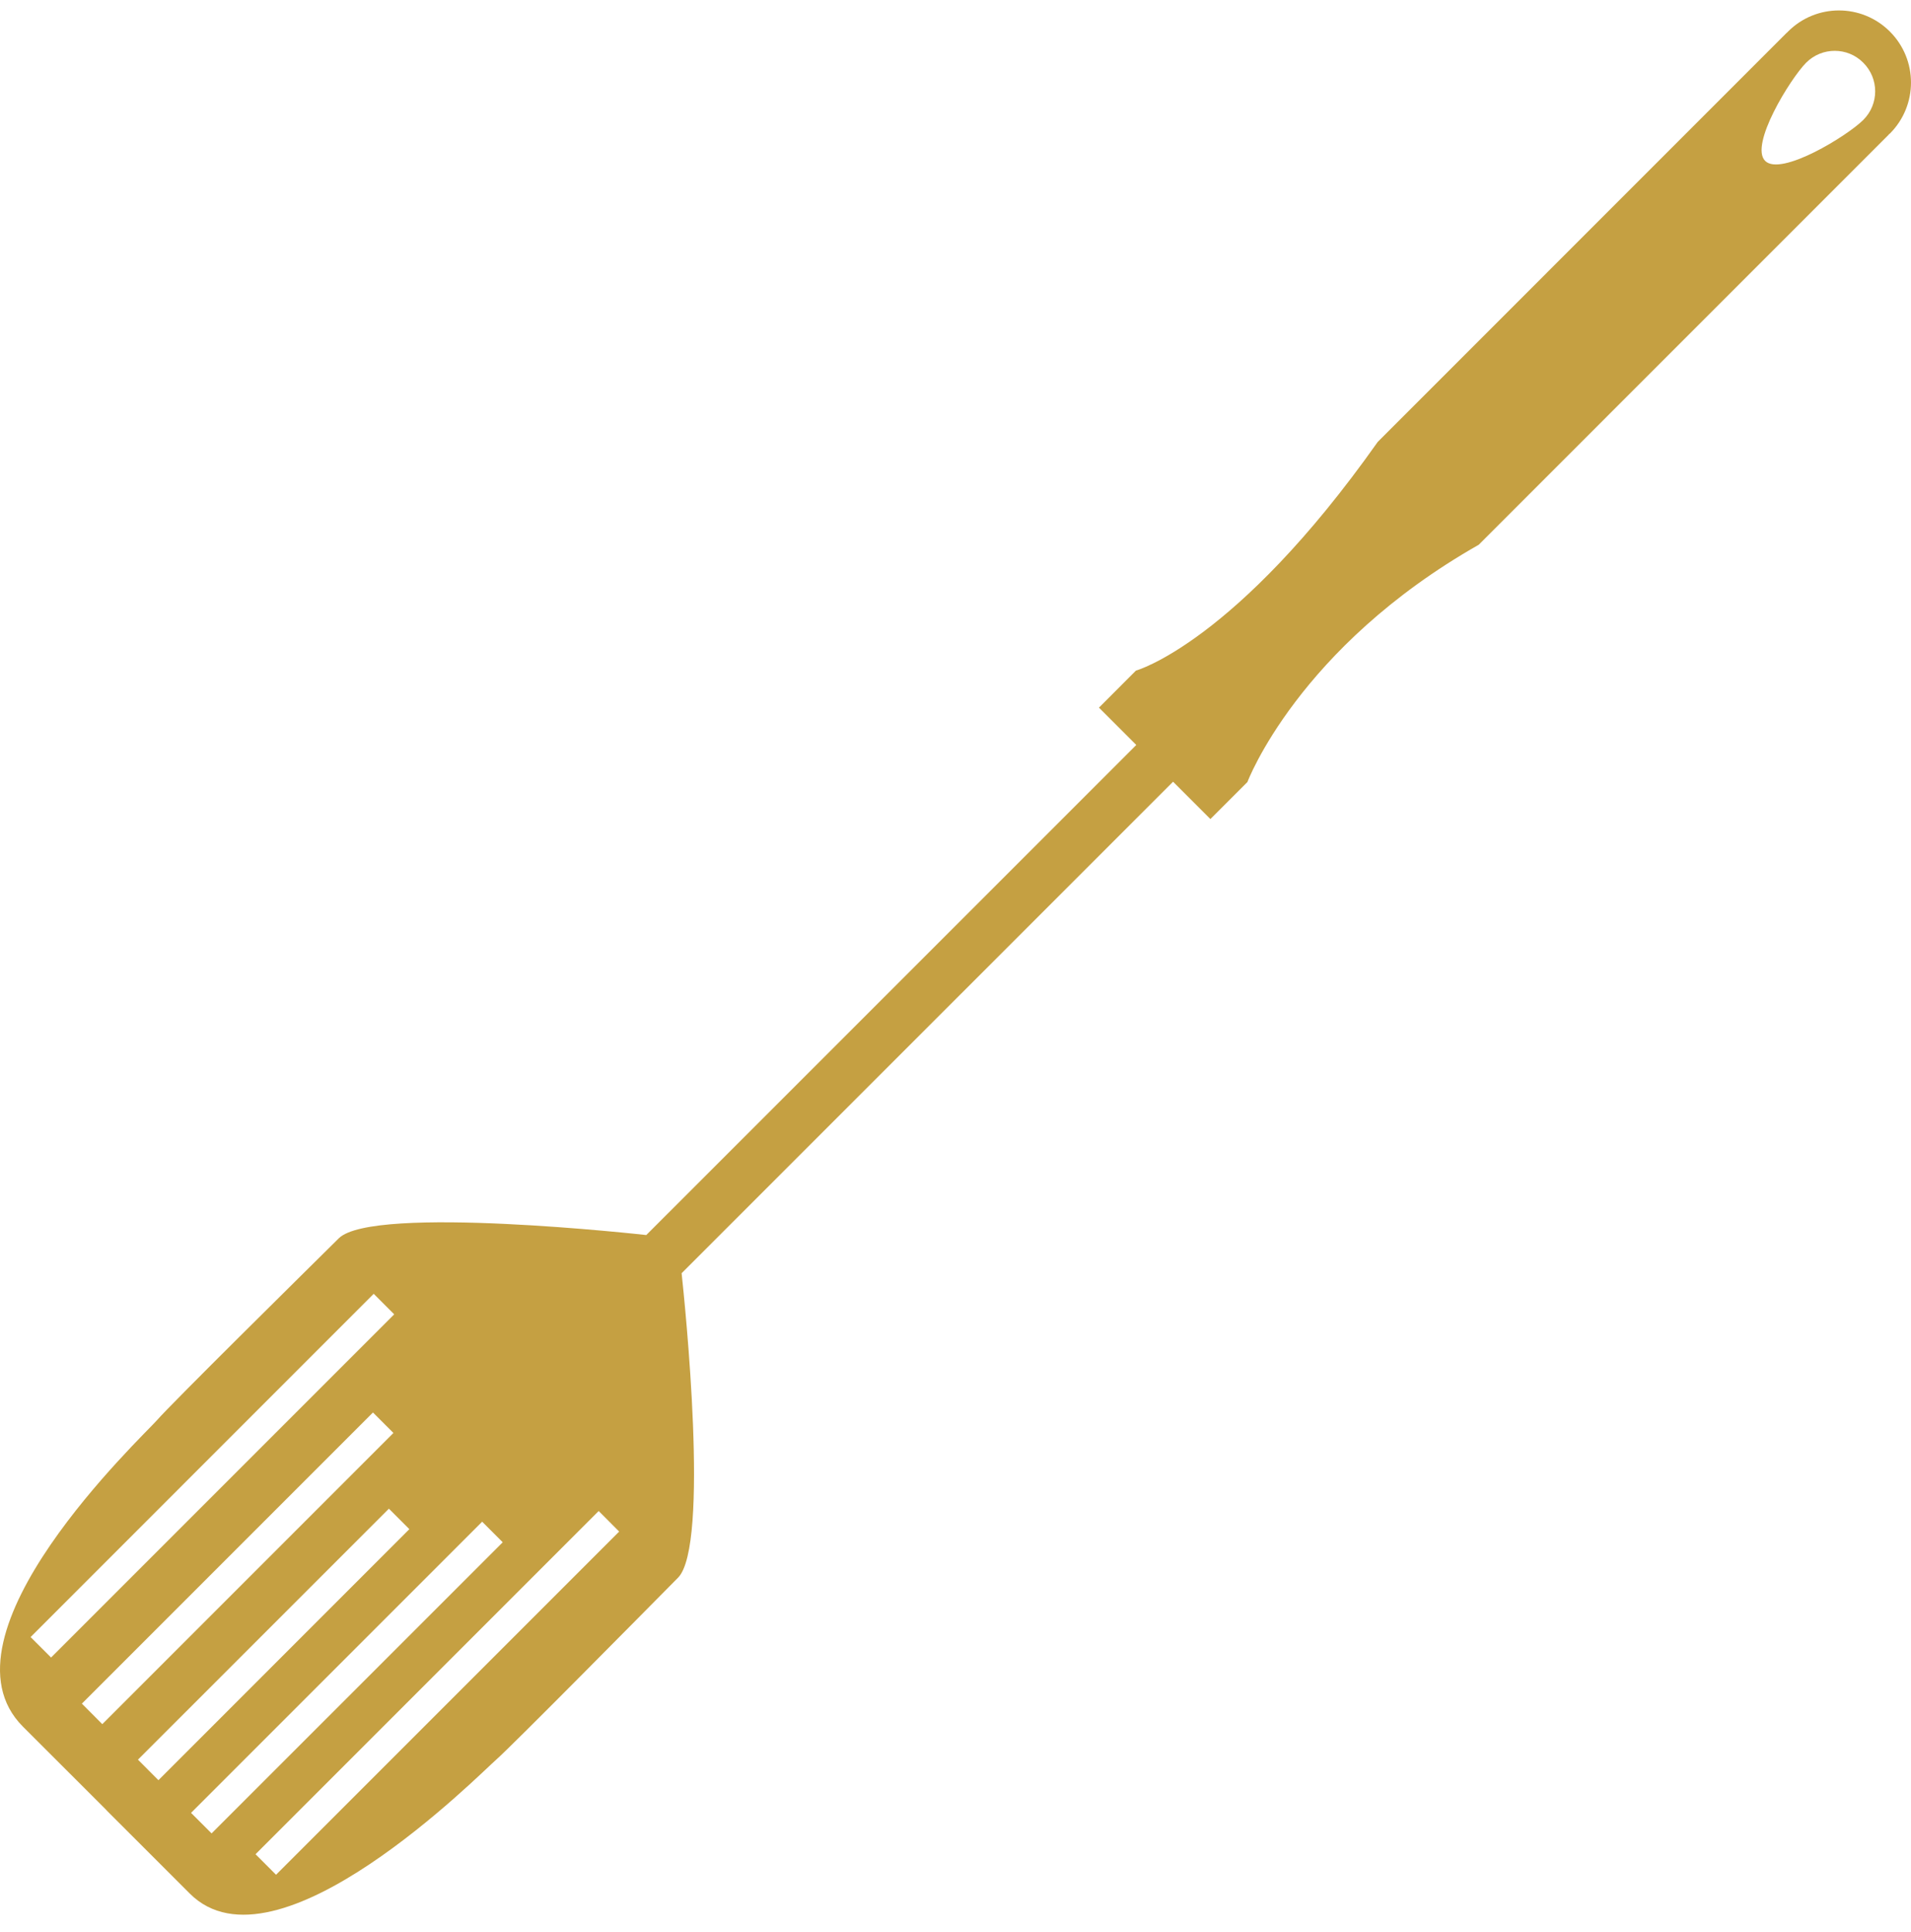 <svg width="92" height="93" viewBox="0 0 92 93" fill="none" xmlns="http://www.w3.org/2000/svg">
<g clip-path="url(#clip0_174_973)">
<path d="M32.643 75.939C34.176 74.389 32.97 62.738 32.815 61.284L56.474 37.627L58.271 39.424L60.054 37.641C60.054 37.641 62.483 31.167 71.189 26.221C72.629 24.781 90.932 6.477 90.932 6.477L90.926 6.472C90.946 6.454 90.968 6.445 90.985 6.428C92.338 5.071 92.338 2.875 90.985 1.521C89.629 0.163 87.431 0.163 86.078 1.521C86.061 1.538 86.049 1.556 86.03 1.573L86.024 1.57C86.024 1.57 67.997 19.598 66.326 21.272C59.487 30.951 54.686 32.279 54.686 32.279L52.906 34.061L54.703 35.858L31.113 59.447C31.113 59.447 17.964 57.968 16.31 59.604C14.658 61.239 8.217 67.595 7.559 68.358C6.898 69.117 -3.311 78.693 1.104 83.109C2.363 84.367 4.638 86.641 5.084 87.085C5.133 87.135 5.161 87.169 5.161 87.169C5.598 87.601 7.83 89.833 9.138 91.144C13.309 95.317 23.132 85.352 23.894 84.693C24.651 84.028 31.007 77.593 32.643 75.939ZM89.702 3.019C90.466 3.781 90.466 5.01 89.705 5.77C88.944 6.535 85.738 8.504 84.98 7.745C84.213 6.986 86.193 3.781 86.951 3.019C87.711 2.256 88.947 2.256 89.702 3.019ZM2.459 79.782L1.473 78.797L17.991 62.275L18.978 63.263L2.459 79.782ZM4.925 82.989L3.942 82.001L17.955 67.988L18.94 68.973L4.925 82.989ZM7.627 85.687L6.642 84.698L18.723 72.618L19.708 73.603L7.627 85.687ZM10.186 88.248L9.198 87.259L23.213 73.244L24.202 74.235L10.186 88.248ZM13.289 90.238L12.302 89.25L28.822 72.73L29.808 73.719L13.289 90.238Z" fill="#C5A042"/>
</g>
<defs>
<clipPath id="clip0_174_973">
<rect width="92" height="92" fill="white" transform="translate(0 0.333)"/>
</clipPath>
</defs>
</svg>
